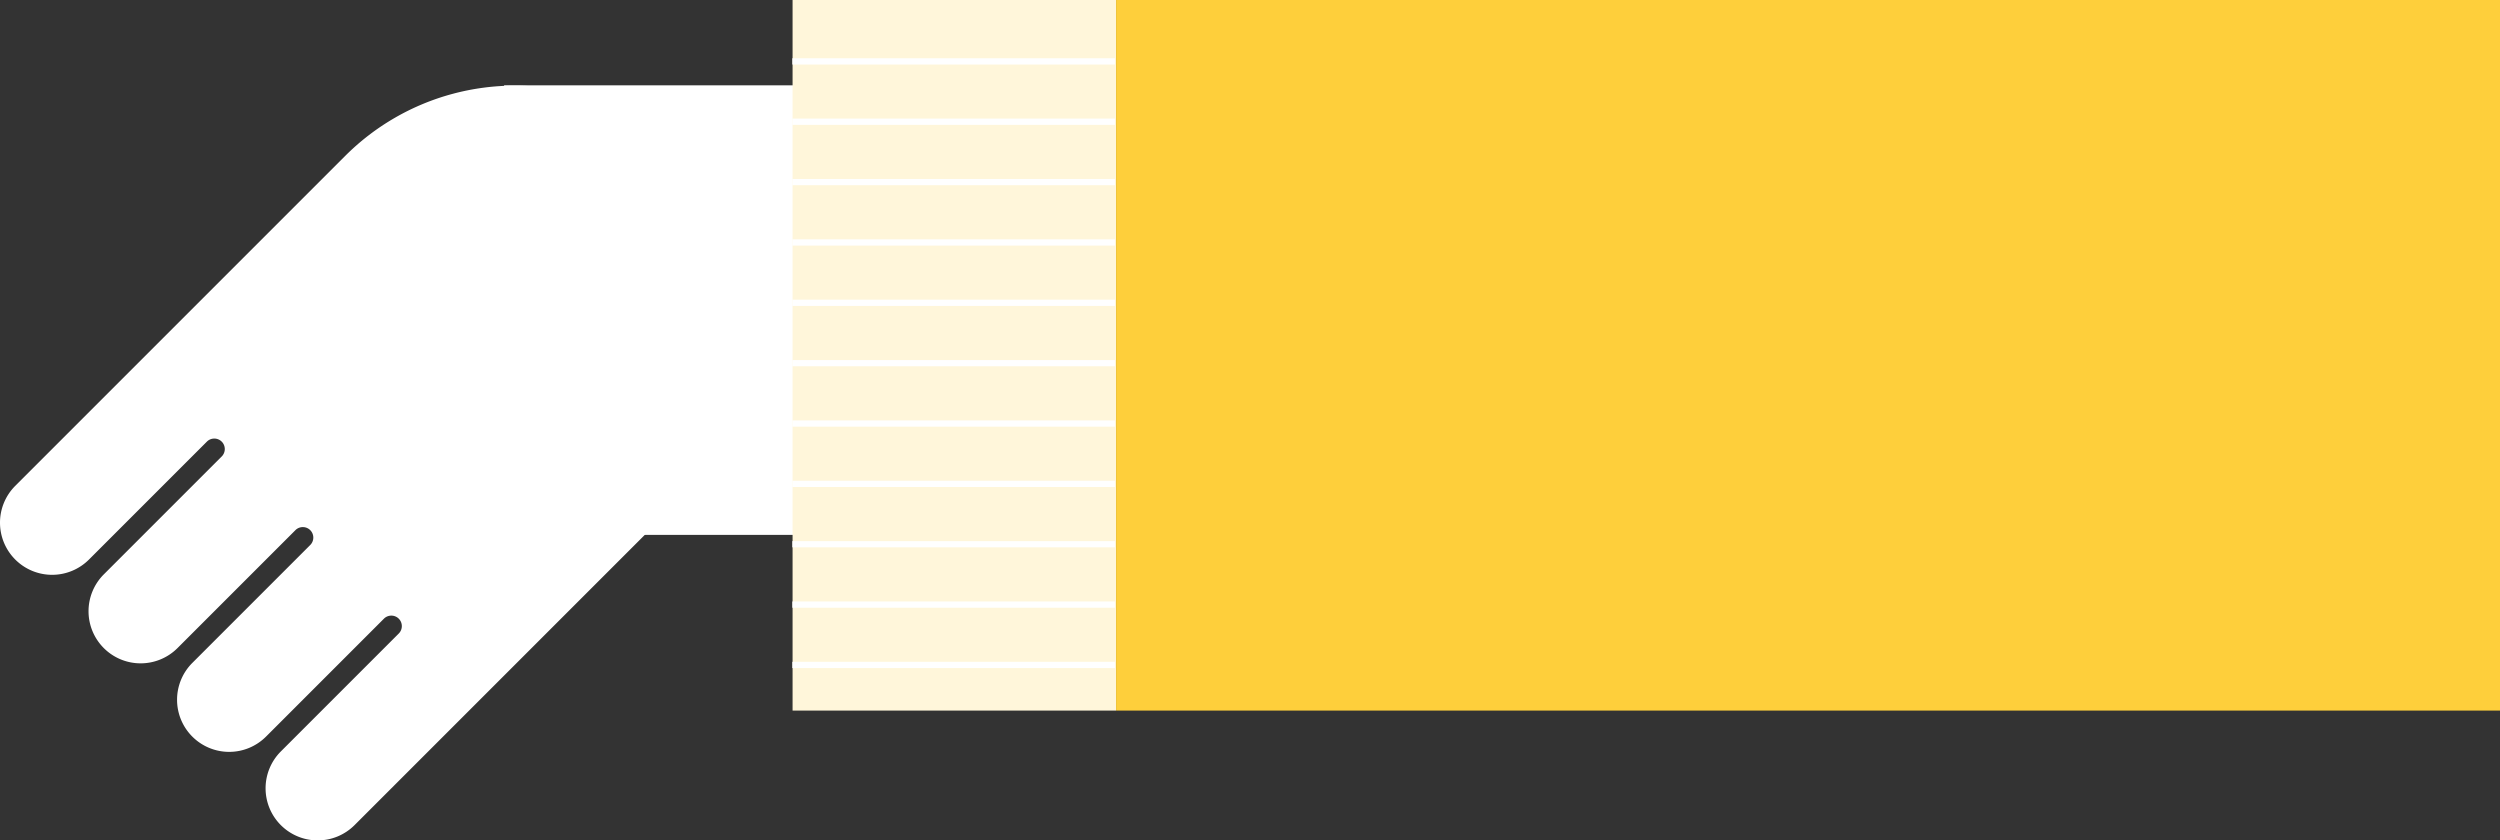 <svg xmlns="http://www.w3.org/2000/svg" xmlns:xlink="http://www.w3.org/1999/xlink" width="1201.209" height="403.798" viewBox="0 0 1201.209 403.798">
  <rect x="0" y="0" width="1201.209" height="403.798" fill="#333333" stroke="none"/>
  <defs>
    <clipPath id="clip-path">
      <rect width="155" height="305" fill="none"/>
    </clipPath>
  </defs>
  <g id="Group_912" data-name="Group 912" transform="translate(12927.208 -12928)">
    <rect id="Rectangle_417" data-name="Rectangle 417" width="141" height="216" transform="translate(-12685 12969)" fill="#fff"/>
    <path id="Path_1180" data-name="Path 1180" d="M1170.015,673.6l60.222-60.221h0l98.311-98.312a115.269,115.269,0,0,1,163.016,0h0a115.27,115.27,0,0,1,0,163.016l-47.939,47.939h0L1333.032,836.62a25.037,25.037,0,0,1-35.408,0h0a25.038,25.038,0,0,1,0-35.408l56.657-56.657a5.041,5.041,0,0,0,0-7.128h0a5.04,5.04,0,0,0-7.128,0L1290.5,794.084a25.037,25.037,0,0,1-35.408,0h0a25.038,25.038,0,0,1,0-35.408l56.657-56.657a5.039,5.039,0,0,0,0-7.127h0a5.039,5.039,0,0,0-7.127,0l-56.657,56.657a25.038,25.038,0,0,1-35.408,0h0a25.038,25.038,0,0,1,0-35.409l56.657-56.657a5.04,5.04,0,0,0,0-7.128h0a5.04,5.04,0,0,0-7.128,0l-56.657,56.657a25.037,25.037,0,0,1-35.408,0h0A25.038,25.038,0,0,1,1170.015,673.6Z" transform="translate(-14089.891 12487.844)" fill="#fff"/>
    <g id="Group_349" data-name="Group 349" transform="translate(-12764.176 12928)">
      <rect id="Rectangle_105" data-name="Rectangle 105" width="155.442" height="341.423" transform="translate(217.786)" fill="#fff6da"/>
      <rect id="Rectangle_106" data-name="Rectangle 106" width="664.948" height="341.423" transform="translate(373.228)" fill="#fecf3b"/>
    </g>
    <g id="Repeat_Grid_1" data-name="Repeat Grid 1" transform="translate(-12546.5 12956)" clip-path="url(#clip-path)">
      <g transform="translate(-1154.5 -188)">
        <line id="Line_143" data-name="Line 143" x2="155" transform="translate(1154.5 189.5)" fill="none" stroke="#fff" stroke-width="3"/>
      </g>
      <g transform="translate(-1154.5 -159)">
        <line id="Line_143-2" data-name="Line 143" x2="155" transform="translate(1154.5 189.5)" fill="none" stroke="#fff" stroke-width="3"/>
      </g>
      <g transform="translate(-1154.5 -130)">
        <line id="Line_143-3" data-name="Line 143" x2="155" transform="translate(1154.5 189.5)" fill="none" stroke="#fff" stroke-width="3"/>
      </g>
      <g transform="translate(-1154.5 -101)">
        <line id="Line_143-4" data-name="Line 143" x2="155" transform="translate(1154.5 189.5)" fill="none" stroke="#fff" stroke-width="3"/>
      </g>
      <g transform="translate(-1154.5 -72)">
        <line id="Line_143-5" data-name="Line 143" x2="155" transform="translate(1154.5 189.5)" fill="none" stroke="#fff" stroke-width="3"/>
      </g>
      <g transform="translate(-1154.5 -43)">
        <line id="Line_143-6" data-name="Line 143" x2="155" transform="translate(1154.5 189.5)" fill="none" stroke="#fff" stroke-width="3"/>
      </g>
      <g transform="translate(-1154.5 -14)">
        <line id="Line_143-7" data-name="Line 143" x2="155" transform="translate(1154.5 189.5)" fill="none" stroke="#fff" stroke-width="3"/>
      </g>
      <g transform="translate(-1154.5 15)">
        <line id="Line_143-8" data-name="Line 143" x2="155" transform="translate(1154.5 189.5)" fill="none" stroke="#fff" stroke-width="3"/>
      </g>
      <g transform="translate(-1154.5 44)">
        <line id="Line_143-9" data-name="Line 143" x2="155" transform="translate(1154.5 189.5)" fill="none" stroke="#fff" stroke-width="3"/>
      </g>
      <g transform="translate(-1154.5 73)">
        <line id="Line_143-10" data-name="Line 143" x2="155" transform="translate(1154.5 189.5)" fill="none" stroke="#fff" stroke-width="3"/>
      </g>
      <g transform="translate(-1154.5 102)">
        <line id="Line_143-11" data-name="Line 143" x2="155" transform="translate(1154.5 189.5)" fill="none" stroke="#fff" stroke-width="3"/>
      </g>
    </g>
  </g>
</svg>
